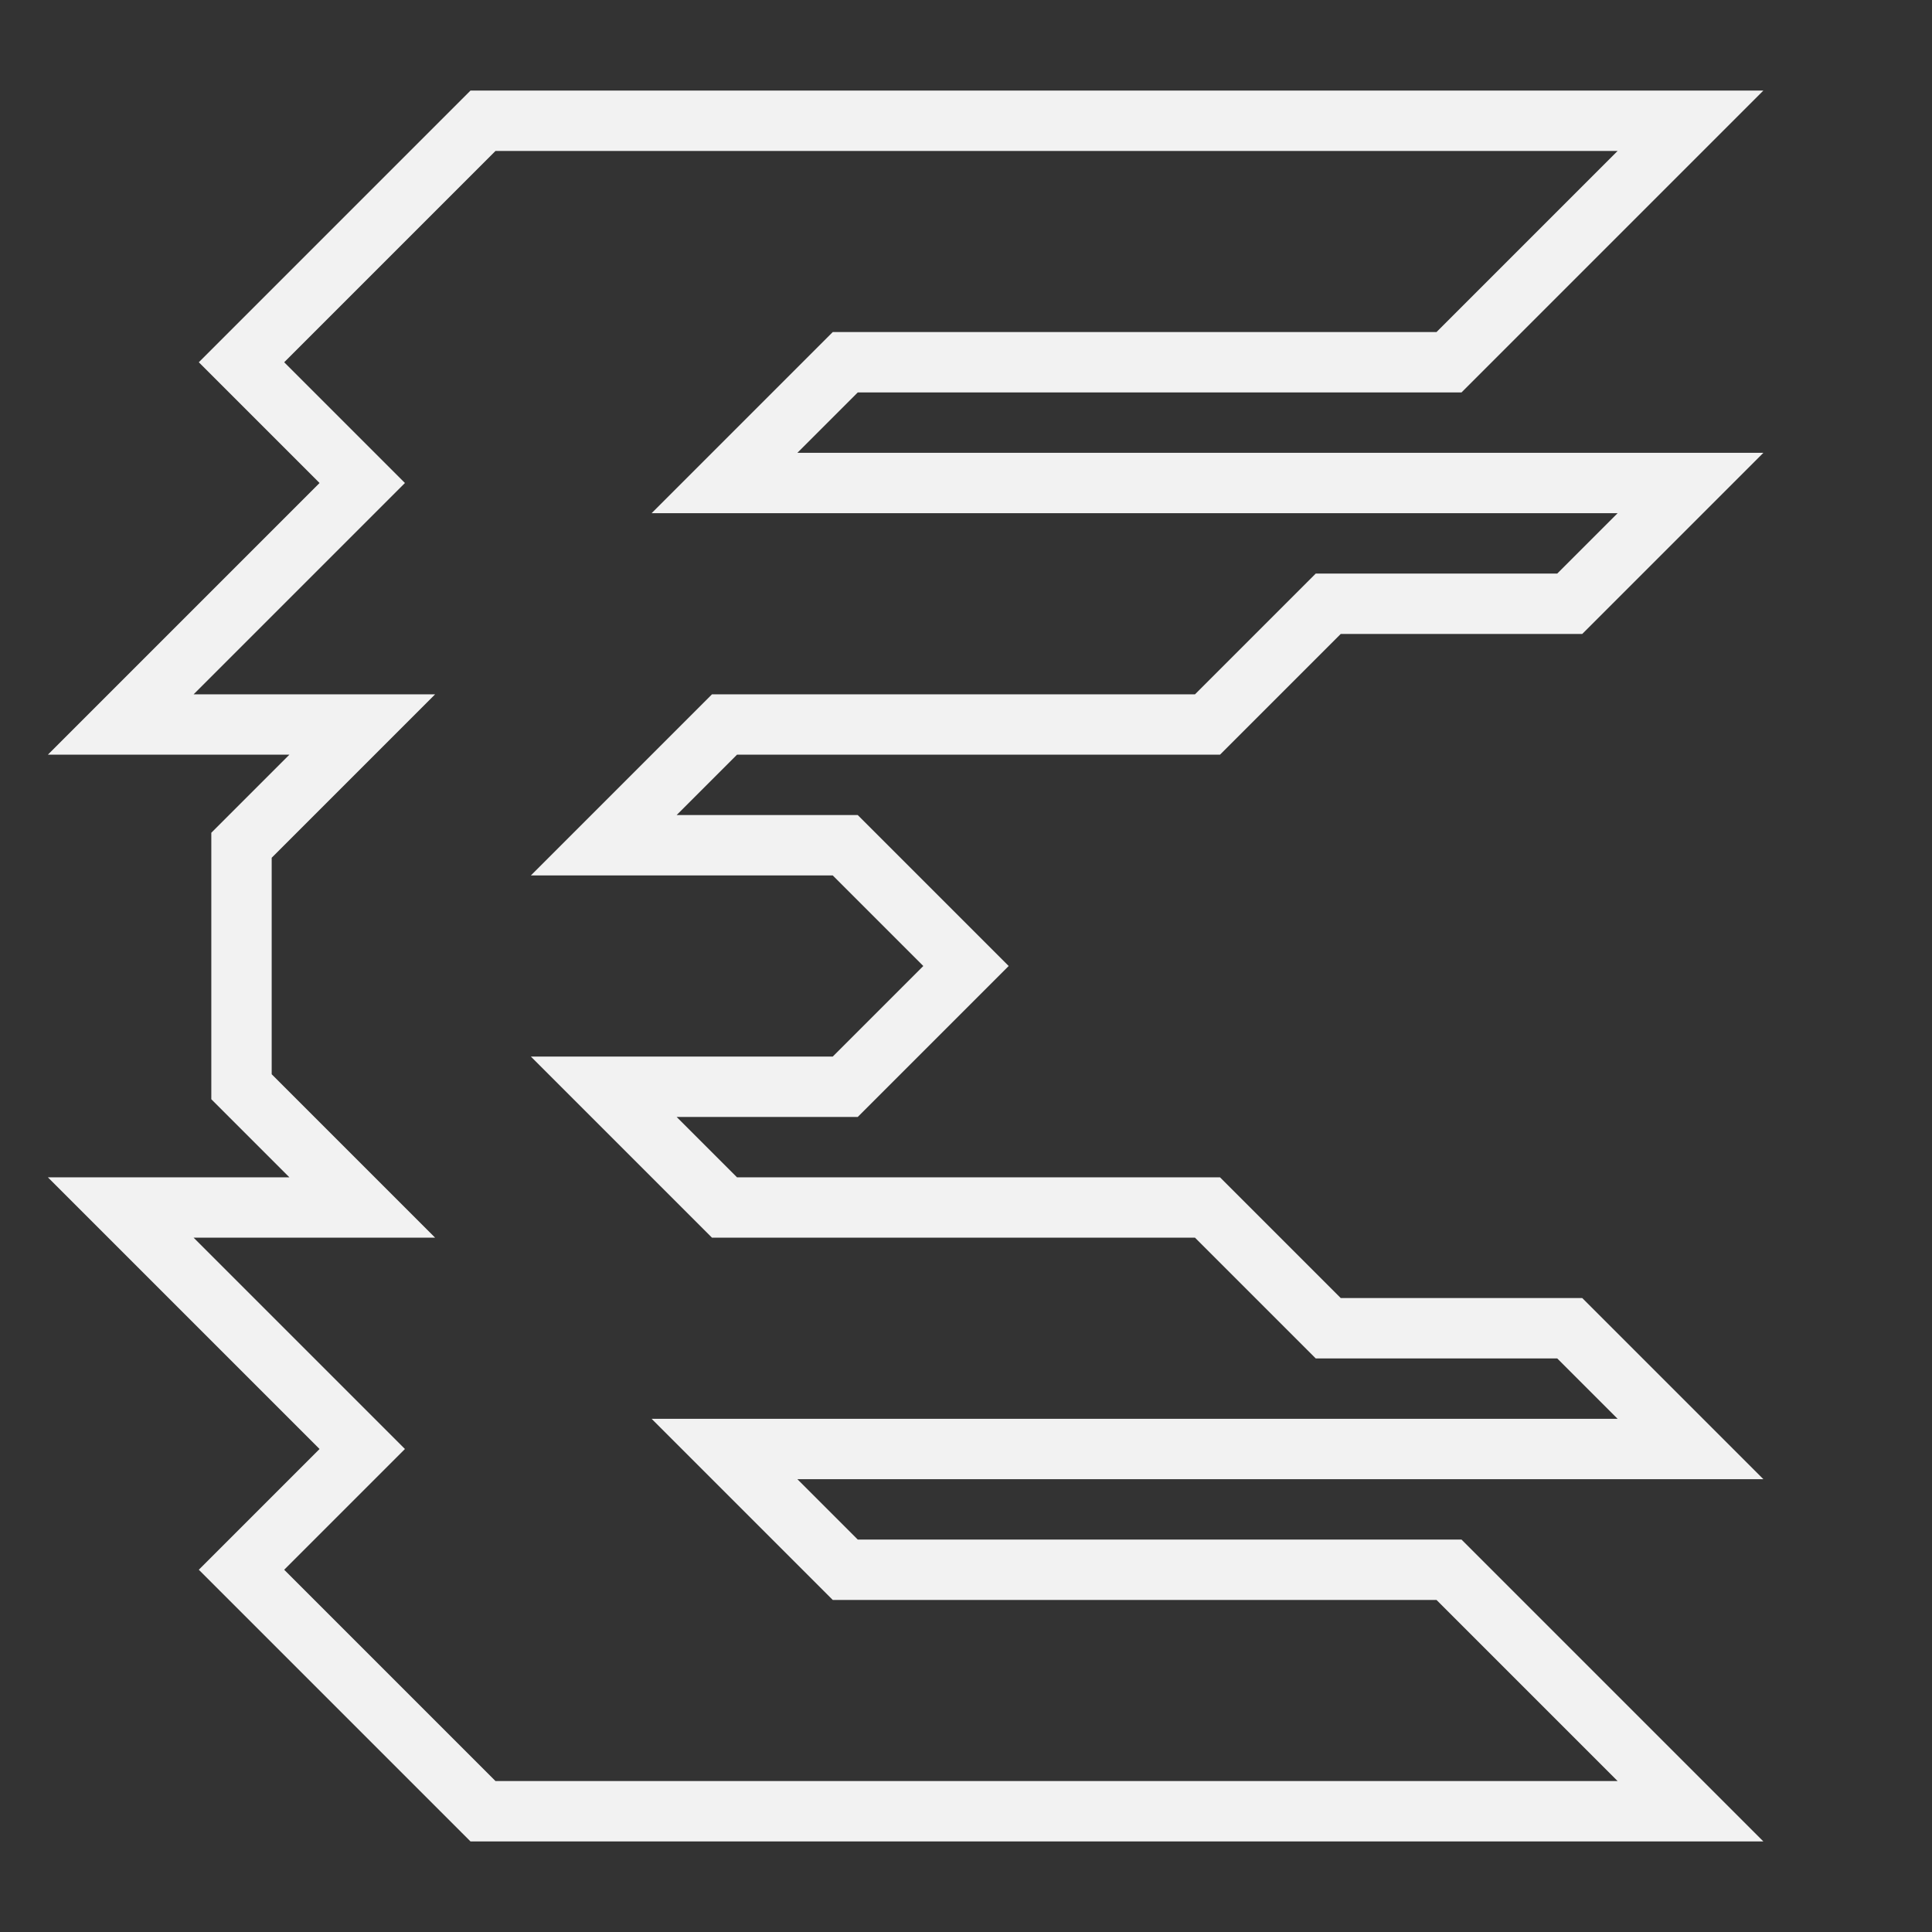 <?xml version="1.0" encoding="utf-8"?>
<!-- Generator: Adobe Illustrator 19.2.1, SVG Export Plug-In . SVG Version: 6.00 Build 0)  -->
<svg version="1.0" id="Layer_1" xmlns="http://www.w3.org/2000/svg" xmlns:xlink="http://www.w3.org/1999/xlink" x="0px" y="0px"
	 viewBox="0 0 64 64" style="enable-background:new 0 0 64 64;" xml:space="preserve">
<rect x="0" y="0" width="64" height="64" fill="#333333" stroke="none"/>
<style type="text/css">
	.st0{fill:none;stroke:#F2F2F2;stroke-width:2;stroke-miterlimit:10;}
</style>
<polygon class="st0" points="8,52 16,60 56,60 48,52 28,52 24,48 56,48 52,44 44,44 40,40 24,40 20,36 28,36 32,32 28,28 20,28 
	24,24 40,24 44,20 52,20 56,16 24,16 28,12 48,12 56,4 16,4 8,12 12,16 4,24 12,24 8,28 8,36 12,40 4,40 12,48 "/>
</svg>

